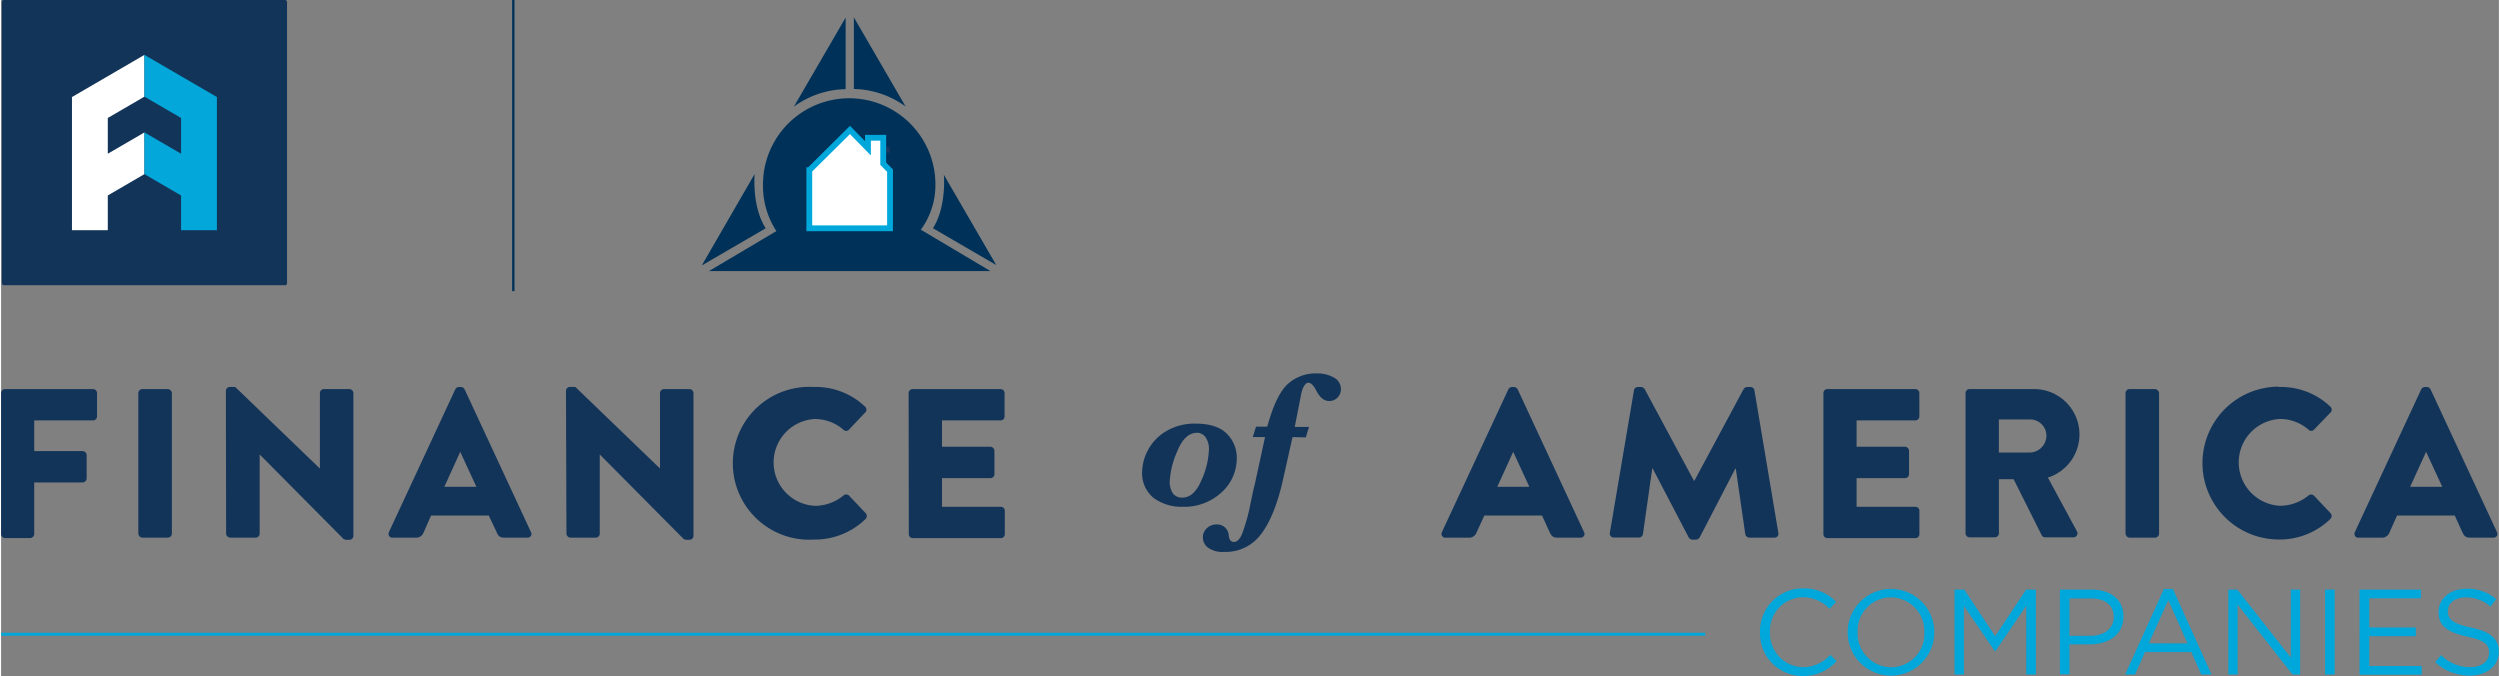 <svg xmlns="http://www.w3.org/2000/svg" id="Layer_1" data-name="Layer 1" viewBox="0 0 428.78 116.04" height="116" width="429"><rect x="0" y="0" width="428.78" height="116.04" fill="#808080" stroke="none"/><defs><style>.cls-1{fill:#133459}.cls-2{fill:#00a7db}.cls-7{fill:#003259}.cls-8{fill:#1c365e}</style></defs><path class="cls-1" d="M11.48 76.05a.69.69 0 01.7-.69h15.08a.69.69 0 01.69.69v4a.68.68 0 01-.69.69H17.17V86h8.3a.72.72 0 01.7.69v4a.72.72 0 01-.7.7h-8.3v8.85a.72.72 0 01-.69.69h-4.3a.69.69 0 01-.7-.69z" transform="translate(-11.48 -8.57)"/><rect class="cls-1" x="23.56" y="66.79" width="5.76" height="25.5" rx=".69"/><path class="cls-1" d="M50.07 75.65a.69.69 0 01.69-.66h.91L66.21 89V76.05a.69.69 0 01.69-.69h4.37a.71.71 0 01.69.69v24.52a.68.68 0 01-.69.66h-.58a1 1 0 01-.47-.19L55.87 86.58v13.59a.69.69 0 01-.69.69H50.8a.72.72 0 01-.69-.69zM78.05 99.92l11.4-24.52a.73.73 0 01.62-.4h.36a.74.74 0 01.62.4l11.4 24.52a.64.64 0 01-.61.94h-4c-.66 0-1-.22-1.28-.91l-1.36-2.88h-9.91L84 100a1.34 1.34 0 01-1.31.87h-4a.64.64 0 01-.62-.94m15-7.8l-2.77-6-2.73 6zM108.45 75.65a.69.69 0 01.69-.66h.92l14.53 14V76.05a.69.69 0 01.69-.69h4.37a.71.71 0 01.69.69v24.52a.68.68 0 01-.69.66h-.58a1 1 0 01-.47-.19l-14.35-14.46v13.59a.69.69 0 01-.69.69h-4.34a.72.72 0 01-.69-.69zM151 75a12.25 12.25 0 018.81 3.39.68.68 0 010 1L157 82.35a.63.63 0 01-.91 0 7.45 7.45 0 00-4.92-1.85 7.46 7.46 0 000 14.9 7.7 7.7 0 004.88-1.75.72.72 0 011 0l2.84 3a.72.72 0 010 1 12.49 12.49 0 01-8.85 3.54A13.12 13.12 0 11151 75M167.27 76.05a.69.69 0 01.7-.69h15.08a.69.69 0 01.69.69v4a.68.68 0 01-.69.69H173v4.52h8.3a.72.72 0 01.7.7v4a.69.69 0 01-.7.69H173v4.92h10.09a.68.68 0 01.69.69v4a.69.69 0 01-.69.69H168a.69.69 0 01-.7-.69zM258.81 99.92l11.41-24.52a.73.73 0 01.62-.4h.36a.74.74 0 01.62.4l11.4 24.52a.64.64 0 01-.62.94h-4c-.66 0-.95-.22-1.28-.91L276 97.07h-9.91l-1.34 2.93a1.34 1.34 0 01-1.31.87h-4a.64.64 0 01-.62-.94m15-7.8l-2.77-6-2.73 6zM291.78 75.58a.68.68 0 01.65-.58h.57a.79.79 0 01.62.36l8.46 15.74h.07l8.45-15.74a.8.8 0 01.62-.36h.58a.69.69 0 01.66.58l4.11 24.48a.66.66 0 01-.69.8h-4.3a.75.75 0 01-.69-.58L309.26 89h-.07l-6.12 11.81a.88.88 0 01-.62.4h-.66a.81.81 0 01-.62-.4L295 89h-.08l-1.6 11.26a.71.71 0 01-.69.58h-4.3a.67.67 0 01-.69-.8zM324.3 76.05a.69.69 0 01.7-.69h15.08a.69.69 0 01.69.69v4a.68.68 0 01-.69.69H330v4.52h8.3a.72.72 0 01.7.7v4a.69.69 0 01-.7.69H330v4.92h10.09a.68.68 0 01.69.69v4a.69.69 0 01-.69.69H325a.69.69 0 01-.7-.69zM348.7 76.05a.69.69 0 01.7-.69h10.89a7.78 7.78 0 012.55 15.19l5 9.26a.69.69 0 01-.62 1h-4.85a.66.66 0 01-.58-.33l-4.84-9.65h-2.52v9.29a.72.72 0 01-.69.69h-4.34a.69.69 0 01-.7-.69zm11.11 10.2a2.91 2.91 0 002.77-2.91 2.79 2.79 0 00-2.77-2.77h-5.39v5.68z" transform="translate(-11.48 -8.57)"/><rect class="cls-1" x="364.68" y="66.79" width="5.76" height="25.5" rx=".69"/><path class="cls-1" d="M402.52 75a12.28 12.28 0 018.82 3.39.68.68 0 010 1l-2.84 2.95a.63.63 0 01-.91 0 7.45 7.45 0 00-4.92-1.85 7.46 7.46 0 000 14.9 7.7 7.7 0 004.88-1.75.72.72 0 01.95 0l2.84 3a.72.72 0 010 1 12.47 12.47 0 01-8.85 3.54 13.12 13.12 0 110-26.24M415.52 99.92l11.4-24.52a.74.74 0 01.62-.4h.36a.73.73 0 01.62.4l11.41 24.52a.64.64 0 01-.62.94h-4.05c-.65 0-.94-.22-1.27-.91l-1.31-2.88h-9.91l-1.31 2.93a1.36 1.36 0 01-1.31.87h-4a.64.64 0 01-.62-.94m15-7.8l-2.77-6-2.74 6zM207.36 89.48a8.09 8.09 0 011-3.65 8.24 8.24 0 013.13-3.25 9.53 9.53 0 015.05-1.29q3.65 0 5.35 1.73a5.75 5.75 0 011.71 4.19 7.85 7.85 0 01-2.6 5.87 9.37 9.37 0 01-6.7 2.48 8 8 0 01-4.94-1.49 5.41 5.41 0 01-2-4.59m4.74 1.63a3.58 3.58 0 00.54 2.16 1.92 1.92 0 001.63.72q2 0 3.27-3a13.72 13.72 0 001.27-5.12 3.53 3.53 0 00-.6-2.29 1.8 1.8 0 00-1.4-.72q-2.15 0-3.42 3.17a14.5 14.5 0 00-1.29 5.1" transform="translate(-11.48 -8.57)"/><path class="cls-1" d="M233.17 83.6l-1.62 7.25q-1.41 6.29-3.75 9.37a7.54 7.54 0 01-6.35 3.09 4.33 4.33 0 01-2.79-.73 2.19 2.19 0 01-.88-1.76 2.08 2.08 0 01.69-1.58 2.3 2.3 0 011.59-.64 2 2 0 012.17 2c.1.68.39 1 .89 1s1-.45 1.38-1.36a31.89 31.89 0 001.5-5.46l.5-2.34c.15-.56.26-1 .32-1.33l1.63-7.51h-2.1l.55-1.79h1.93q1.52-5.53 3.55-7.34a7.06 7.06 0 014.85-1.8 5.82 5.82 0 013.06.72 2.22 2.22 0 011.19 2 2 2 0 01-.57 1.41 1.92 1.92 0 01-1.47.61c-.85 0-1.58-.6-2.2-1.8-.45-.89-.91-1.34-1.37-1.34s-1 .72-1.25 2.15l-1.07 5.44H236l-.55 1.79z" transform="translate(-11.48 -8.57)"/><path class="cls-2" d="M313.42 117.11a7.35 7.35 0 017.38-7.54 7.56 7.56 0 015.68 2.31l-1.12 1.21a6.34 6.34 0 00-4.58-2 5.72 5.72 0 00-5.65 6 5.76 5.76 0 005.65 6 6.29 6.29 0 004.7-2.11l1.09 1.07a7.6 7.6 0 01-5.84 2.56 7.28 7.28 0 01-7.31-7.5zM328.46 117.11a7.44 7.44 0 1114.88 0 7.44 7.44 0 11-14.88 0zm13.17 0a5.8 5.8 0 00-5.75-6 5.73 5.73 0 00-5.71 6 5.8 5.8 0 005.75 6 5.73 5.73 0 005.71-6zM346.81 109.78h1.67l5.31 8 5.31-8h1.67v14.58h-1.65v-11.81l-5.31 7.81h-.08l-5.31-7.79v11.79h-1.61zM364.9 109.78h5.45c3.29 0 5.46 1.75 5.46 4.62 0 3.15-2.62 4.77-5.73 4.77h-3.54v5.15h-1.64zm5.24 7.93c2.42 0 4-1.29 4-3.2v-.05c0-2.08-1.56-3.16-3.91-3.16h-3.69v6.41zM382.75 109.67h1.54l6.64 14.69h-1.77l-1.7-3.86h-7.94l-1.73 3.86h-1.69zm4.06 9.35l-3.31-7.43-3.33 7.41zM393.81 109.78h1.54l9.19 11.68v-11.68h1.6v14.58h-1.31l-9.42-12v12h-1.6zM410.41 109.78h1.65v14.58h-1.65zM416.33 109.78h10.54v1.5H418v5h8v1.5h-8v5.11h9v1.5h-10.67zM429.32 122.23l1-1.21a7 7 0 005 2.07c2 0 3.25-1 3.25-2.48 0-1.36-.73-2.13-3.79-2.77-3.35-.73-4.89-1.82-4.89-4.21 0-2.29 2-4 4.79-4a7.59 7.59 0 015.12 1.79l-1 1.27a6.39 6.39 0 00-4.2-1.58c-1.9 0-3.11 1-3.11 2.35 0 1.38.75 2.15 4 2.84s4.75 1.89 4.75 4.12c0 2.5-2.08 4.12-5 4.12a8.55 8.55 0 01-5.92-2.31z" transform="translate(-11.48 -8.57)"/><path stroke-miterlimit="10" stroke="#003259" stroke-width=".4" fill="none" d="M87.93 0v49.98"/><rect class="cls-1" x=".13" width="48.96" height="48.96" rx=".32"/><path fill="#fff" d="M24.61 16.59V9.42l-12.44 7.24v22.86h6.15v-5.97l6.29-3.66v-7.16l-6.29 3.66v-6.14l6.29-3.66z"/><path fill="#03a7da" d="M24.61 16.59V9.42l12.44 7.24v22.86H30.9v-5.96l-6.29-3.67v-7.16l6.29 3.66v-6.14l-6.29-3.66z"/><path stroke-width=".5" stroke="#00a7db" stroke-miterlimit="10" fill="none" d="M0 108.87h292.53"/><path class="cls-7" d="M131.76 54.14l9.07-15.69s-.5 5.57 1.9 9.31z" transform="translate(-11.48 -8.57)"/><path class="cls-7" d="M159.93 39.18l10.96 6.39"/><path class="cls-7" d="M171.45 47.75l10.86 6.32-9-15.51c.09.81.31 5.78-1.86 9.19zM156.46 11.58l-8.89 15.3a15.42 15.42 0 018.89-3zM158.1 23.85a15.67 15.67 0 018.65 3l-8.88-15.3v12.3z" transform="translate(-11.48 -8.57)"/><path class="cls-7" d="M181.31 55.1L169.37 48a13 13 0 002.5-7.76 14.8 14.8 0 10-29.6 0 14.16 14.16 0 002.3 8L133 55.1z" transform="translate(-11.48 -8.57)"/><path class="cls-8" d="M164.08 34.77c0-.31-.09-.65-.15-1l-.93-.07v1.08z" transform="translate(-11.48 -8.57)"/><path stroke="#00a7db" fill="#fff" stroke-miterlimit="10" d="M138.74 29.23l6.98-6.92 3.09 3.15v-1.81h2.62v4.45l1.17 1.19v9.9h-13.86v-9.96z"/></svg>